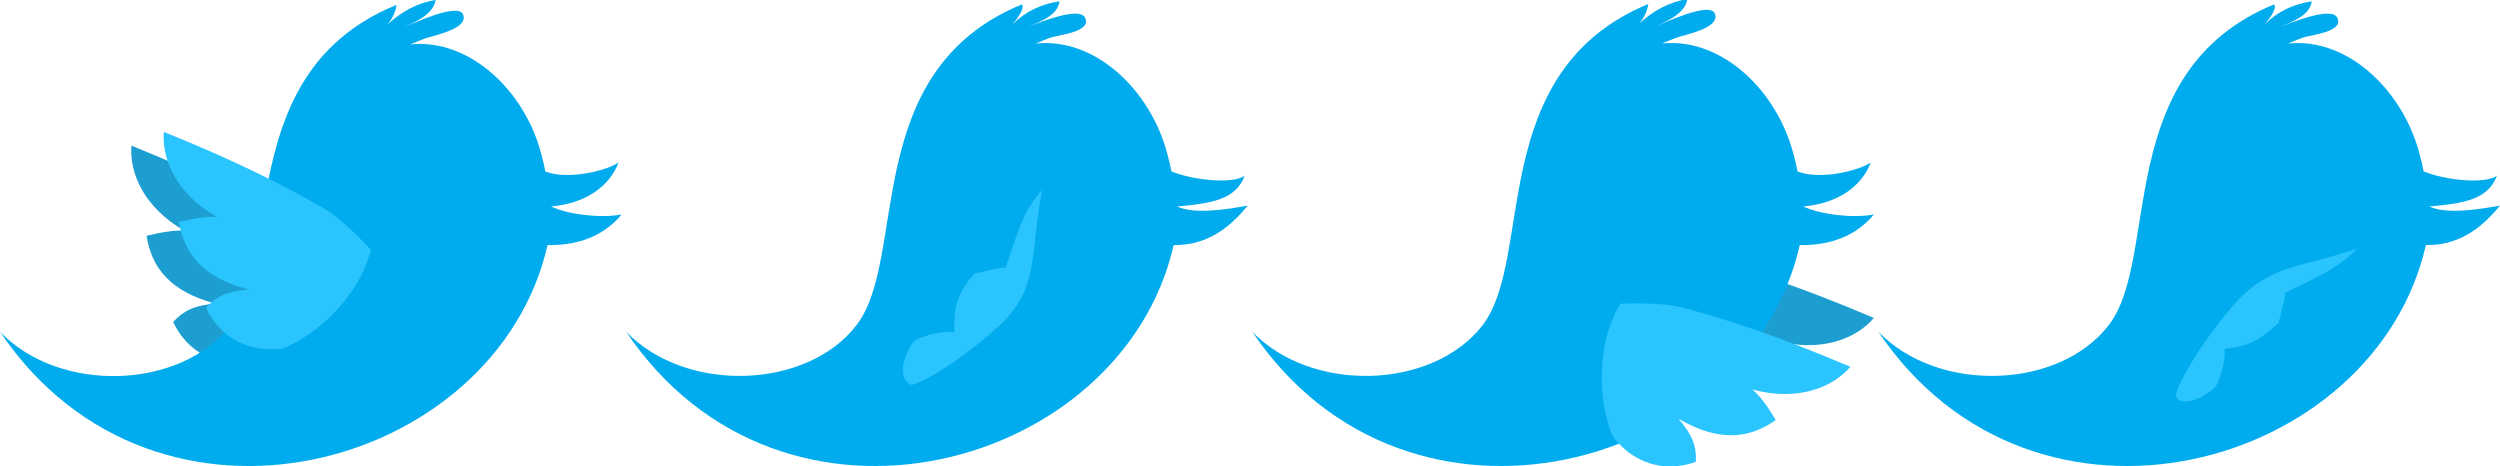 <?xml version="1.0" encoding="utf-8"?>
<!-- Generator: Adobe Illustrator 18.0.0, SVG Export Plug-In . SVG Version: 6.00 Build 0)  -->
<!DOCTYPE svg PUBLIC "-//W3C//DTD SVG 1.1//EN" "http://www.w3.org/Graphics/SVG/1.1/DTD/svg11.dtd">
<svg version="1.1" id="Ebene_1" xmlns="http://www.w3.org/2000/svg" xmlns:xlink="http://www.w3.org/1999/xlink" x="0px" y="0px"
	 viewBox="0 0 563 105" enable-background="new 0 0 563 105" xml:space="preserve">
<path fill="#1D9ED0" d="M76.2,59.3c-4-4.2-7.5-7.5-10.6-9.3c-8.9-5.1-19.4-10.5-36-17.2c-0.5,6,2.7,13.9,12,19.2
	c-2-0.3-5.7,0.4-8.6,1.1C34.1,60,38,65.6,48.6,68.4c-4.8,0.3-7.3,1.6-9.6,4.1c2.2,4.8,7.6,10.4,17.3,9.2c0,0,6.7-2.5,12.7-9.3
	S76.2,59.3,76.2,59.3z"/>
<path fill="#00ACEE" d="M51.9,73.2C40.9,87.7,13.5,88.8,0,74.7c35.2,52.3,111.9,30.9,123.3-19.5c8.6,0.1,13.6-3.2,16.7-6.9
	c-4.9,0.9-12.1,0-15.9-1.8c7.9-0.7,13.2-4.6,15.2-9.9c-2.8,1.9-11.6,4-16.5,2c-0.2-1.2-0.5-2.4-0.8-3.5
	C118.4,20.5,105.7,8.6,92.4,10c1.1-0.5,2.2-0.9,3.2-1.3c1.5-0.6,10-2.1,8.7-5.4c-1.1-2.9-11.6,2.2-13.6,2.9c2.6-1.1,6.9-2.9,7.4-6.2
	c-4,0.6-7.9,2.7-10.9,5.6c1.1-1.3,1.9-2.9,2.1-4.5C52.5,16.1,63.6,58,51.9,73.2z"/>
<path fill="#2AC4FF" d="M83.5,56.2c-4-4.2-7.5-7.5-10.6-9.3c-8.9-5.1-19.4-10.5-36-17.2c-0.5,6,2.7,13.9,12,19.2
	c-2-0.3-5.7,0.4-8.6,1.1c1.2,6.9,5.1,12.5,15.7,15.2c-4.8,0.3-7.3,1.6-9.6,4.1c2.2,4.8,7.6,10.4,17.3,9.2c0,0,6.7-2.5,12.7-9.3
	C82.4,62.5,83.5,56.2,83.5,56.2z"/>
<path fill="#00ACEE" d="M192.9,73.2c-11.1,14.5-38.4,15.5-51.9,1.5c35.2,52.3,111.9,30.9,123.3-19.5c8.6,0.1,13.6-5.2,16.7-8.9
	c-4.9,0.9-12.1,2-15.9,0.2c7.9-0.7,13.2-1.6,15.2-6.9c-2.8,1.9-11.6,1-16.5-1c-0.2-1.2-0.5-2.4-0.8-3.5
	c-3.7-14.8-16.4-26.7-29.7-25.3c1.1-0.5,2.2-0.9,3.2-1.3c1.5-0.6,9.3-1.2,7.9-4.4c-1.1-2.9-10.9,1.2-12.8,1.9c2.6-1.1,6.6-2.5,7-5.7
	c-4,0.6-7.6,2.2-10.6,5.2c1.1-1.3,2.9-3.7,2.1-4.5C193.5,16.1,204.6,58,192.9,73.2z"/>
<path fill="#1D9ED0" d="M370.2,57.4c5.8-0.2,10.6,0,14.1,0.9c9.9,2.6,21.2,6.3,37.7,13.3c-3.9,4.6-11.8,7.9-22.1,5.1
	c1.6,1.2,3.8,4.3,5.3,6.9c-5.7,4-12.5,5.2-21.9-0.3c3.2,3.7,4.1,6.3,3.9,9.7c-4.9,1.8-12.7,2-18.7-5.7c0,0-3-6.5-2.4-15.6
	S370.2,57.4,370.2,57.4z"/>
<path fill="#00ACEE" d="M333.9,73.2c-11.1,14.5-38.4,15.5-51.9,1.5c35.2,52.3,111.9,30.9,123.3-19.5c8.6,0.1,13.6-3.2,16.7-6.9
	c-4.9,0.9-12.1,0-15.9-1.8c7.9-0.7,13.2-4.6,15.2-9.9c-2.8,1.9-11.6,4-16.5,2c-0.2-1.2-0.5-2.4-0.8-3.5
	c-3.7-14.8-16.4-26.7-29.7-25.3c1.1-0.5,2.2-0.9,3.2-1.3c1.5-0.6,10-2.1,8.7-5.4c-1.1-2.9-11.6,2.2-13.6,2.9
	c2.6-1.1,6.9-2.9,7.4-6.2c-4,0.6-7.9,2.7-10.9,5.6c1.1-1.3,1.9-2.9,2.1-4.5C334.5,16.1,345.6,58,333.9,73.2z"/>
<path fill="#2AC4FF" d="M364.9,68.4c5.8-0.2,10.6,0,14.1,0.9c9.9,2.6,21.2,6.3,37.7,13.3c-3.9,4.6-11.8,7.9-22.1,5.1
	c1.6,1.2,3.8,4.3,5.3,6.9c-5.7,4-12.5,5.2-21.9-0.3c3.2,3.7,4.1,6.3,3.9,9.7c-4.9,1.8-12.7,2-18.7-5.7c0,0-3-6.5-2.4-15.6
	C361.3,73.6,364.9,68.4,364.9,68.4z"/>
<path fill="#2AC4FF" d="M226.1,72.4c3.2-3.5,4.3-5.8,5-7.9c2.2-5.7,1.8-13.3,3.6-21.7c-4.6,4.7-6.1,11.7-8.3,17.6
	c-0.2-0.6-5.9,1.1-7,1.2c-4.9,5.7-4.4,9.2-4.5,13.3c-1.2-0.6-6.7,0.3-9.1,2c-3.2,4.2-3.2,9-0.5,9.8c0,0,3.2-0.8,9.5-5.2
	C221.1,77.2,226.1,72.4,226.1,72.4z"/>
<path fill="#00ACEE" d="M474.9,73.2c-11.1,14.5-38.4,15.5-51.9,1.5c35.2,52.3,111.9,30.9,123.3-19.5c8.6,0.1,13.6-5.2,16.7-8.9
	c-4.9,0.9-12.1,2-15.9,0.2c7.9-0.7,13.2-1.6,15.2-6.9c-2.8,1.9-11.6,1-16.5-1c-0.2-1.2-0.5-2.4-0.8-3.5
	c-3.7-14.8-16.4-26.7-29.7-25.3c1.1-0.5,2.2-0.9,3.2-1.3c1.5-0.6,9.3-1.2,7.9-4.4c-1.1-2.9-10.9,1.2-12.8,1.9c2.6-1.1,6.6-2.5,7-5.7
	c-4,0.6-7.6,2.2-10.6,5.2c1.1-1.3,2.9-3.7,2.1-4.5C475.5,16.1,486.6,58,474.9,73.2z"/>
<path fill="#2AC4FF" d="M503.6,68c3.3-3.5,5.4-4.7,7.3-5.7c5.3-2.8,12.2-3.5,19.9-6.4c-4.4,4.9-10.8,7.3-16.3,10.1
	c0.6,0.1-1.2,5.5-1.3,6.6c-5.4,5.3-8.5,5.4-12.3,6c0.5,1-0.5,6.2-2,8.6c-4,3.5-8.3,4.2-9,1.8c0,0,0.8-3,4.9-9.4S503.6,68,503.6,68z"
	/>
</svg>

